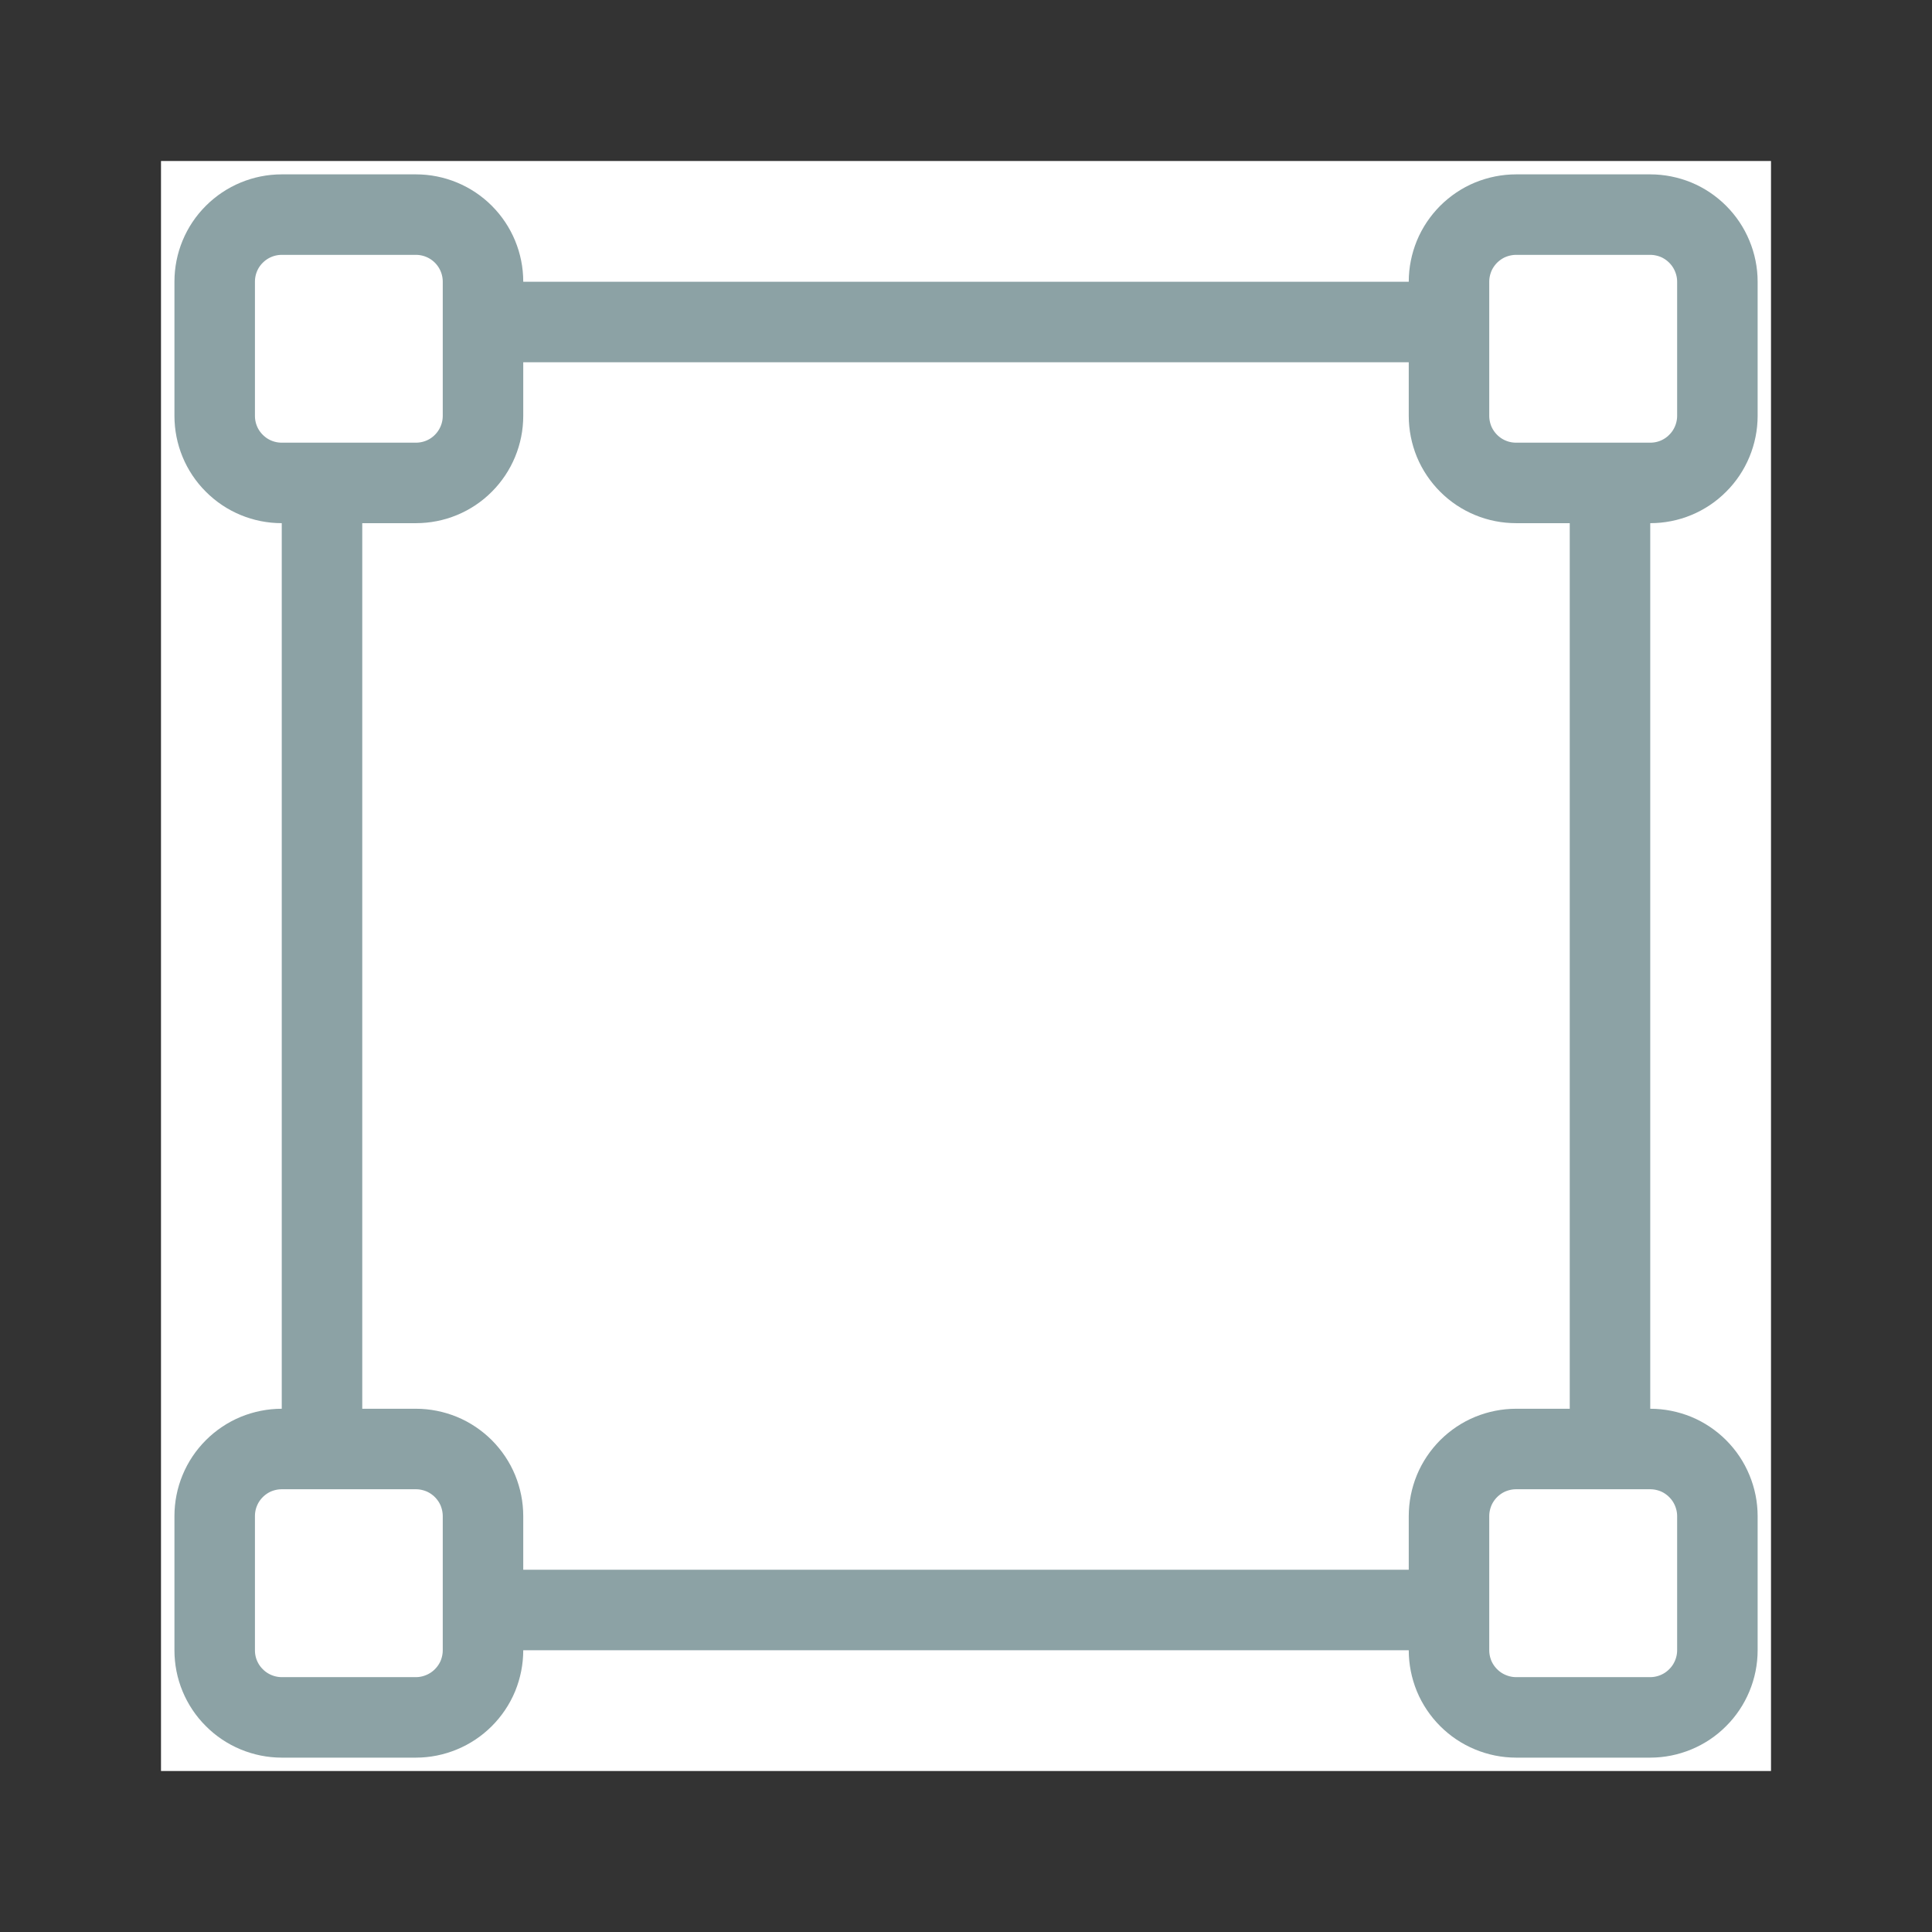 <svg width="24" height="24" viewBox="0 0 24 24" fill="none" xmlns="http://www.w3.org/2000/svg">
<rect x="0" y="0" width="24" height="24" fill="#333333" stroke="none"/>
<path d="M2 2H22V22H2V2Z" fill="white" fillOpacity="0.01"/>
<path d="M6 4H18" stroke="#8CA2A5" strokeLinecap="round"/>
<path d="M6 20H18" stroke="#8CA2A5" strokeLinecap="round"/>
<path d="M18.834 2.666H20.5C20.609 2.666 20.718 2.688 20.819 2.729C20.92 2.771 21.012 2.833 21.089 2.91C21.167 2.988 21.228 3.079 21.27 3.181C21.312 3.282 21.334 3.39 21.334 3.499V5.166C21.334 5.275 21.312 5.384 21.27 5.485C21.228 5.586 21.167 5.678 21.089 5.755C21.012 5.833 20.92 5.894 20.819 5.936C20.718 5.978 20.609 5.999 20.5 5.999H18.834C18.724 5.999 18.616 5.978 18.515 5.936C18.413 5.894 18.322 5.833 18.244 5.755C18.167 5.678 18.105 5.586 18.063 5.485C18.022 5.384 18 5.275 18 5.166V3.499C18 3.39 18.022 3.282 18.063 3.181C18.105 3.079 18.167 2.988 18.244 2.91C18.322 2.833 18.413 2.771 18.515 2.729C18.616 2.688 18.724 2.666 18.834 2.666Z" stroke="#8CA2A5" strokeLinejoin="round"/>
<path d="M3.5 2.666H5.167C5.388 2.666 5.6 2.754 5.756 2.91C5.912 3.066 6 3.278 6 3.499V5.166C6 5.387 5.912 5.599 5.756 5.755C5.6 5.912 5.388 5.999 5.167 5.999H3.5C3.279 5.999 3.067 5.912 2.911 5.755C2.754 5.599 2.667 5.387 2.667 5.166V3.499C2.667 3.278 2.754 3.066 2.911 2.91C3.067 2.754 3.279 2.666 3.5 2.666Z" stroke="#8CA2A5" strokeLinejoin="round"/>
<path d="M18.834 18H20.5C20.609 18 20.718 18.022 20.819 18.063C20.92 18.105 21.012 18.167 21.089 18.244C21.167 18.322 21.228 18.413 21.27 18.515C21.312 18.616 21.334 18.724 21.334 18.834V20.5C21.334 20.61 21.312 20.718 21.27 20.819C21.228 20.92 21.167 21.012 21.089 21.089C21.012 21.167 20.92 21.228 20.819 21.27C20.718 21.312 20.609 21.334 20.5 21.334H18.834C18.724 21.334 18.616 21.312 18.515 21.27C18.413 21.228 18.322 21.167 18.244 21.089C18.167 21.012 18.105 20.92 18.063 20.819C18.022 20.718 18 20.61 18 20.5V18.834C18 18.724 18.022 18.616 18.063 18.515C18.105 18.413 18.167 18.322 18.244 18.244C18.322 18.167 18.413 18.105 18.515 18.063C18.616 18.022 18.724 18 18.834 18Z" stroke="#8CA2A5" strokeLinejoin="round"/>
<path d="M3.5 18H5.167C5.276 18 5.384 18.022 5.485 18.063C5.587 18.105 5.678 18.167 5.756 18.244C5.833 18.322 5.895 18.413 5.937 18.515C5.978 18.616 6 18.724 6 18.834V20.5C6 20.61 5.978 20.718 5.937 20.819C5.895 20.92 5.833 21.012 5.756 21.089C5.678 21.167 5.587 21.228 5.485 21.27C5.384 21.312 5.276 21.334 5.167 21.334H3.5C3.391 21.334 3.282 21.312 3.181 21.27C3.08 21.228 2.988 21.167 2.911 21.089C2.833 21.012 2.772 20.92 2.73 20.819C2.688 20.718 2.667 20.61 2.667 20.5V18.834C2.667 18.724 2.688 18.616 2.73 18.515C2.772 18.413 2.833 18.322 2.911 18.244C2.988 18.167 3.08 18.105 3.181 18.063C3.282 18.022 3.391 18 3.5 18Z" stroke="#8CA2A5" strokeLinejoin="round"/>
<path d="M20 6V18" stroke="#8CA2A5" strokeLinecap="round"/>
<path d="M4 6V18" stroke="#8CA2A5" strokeLinecap="round"/>
</svg>

